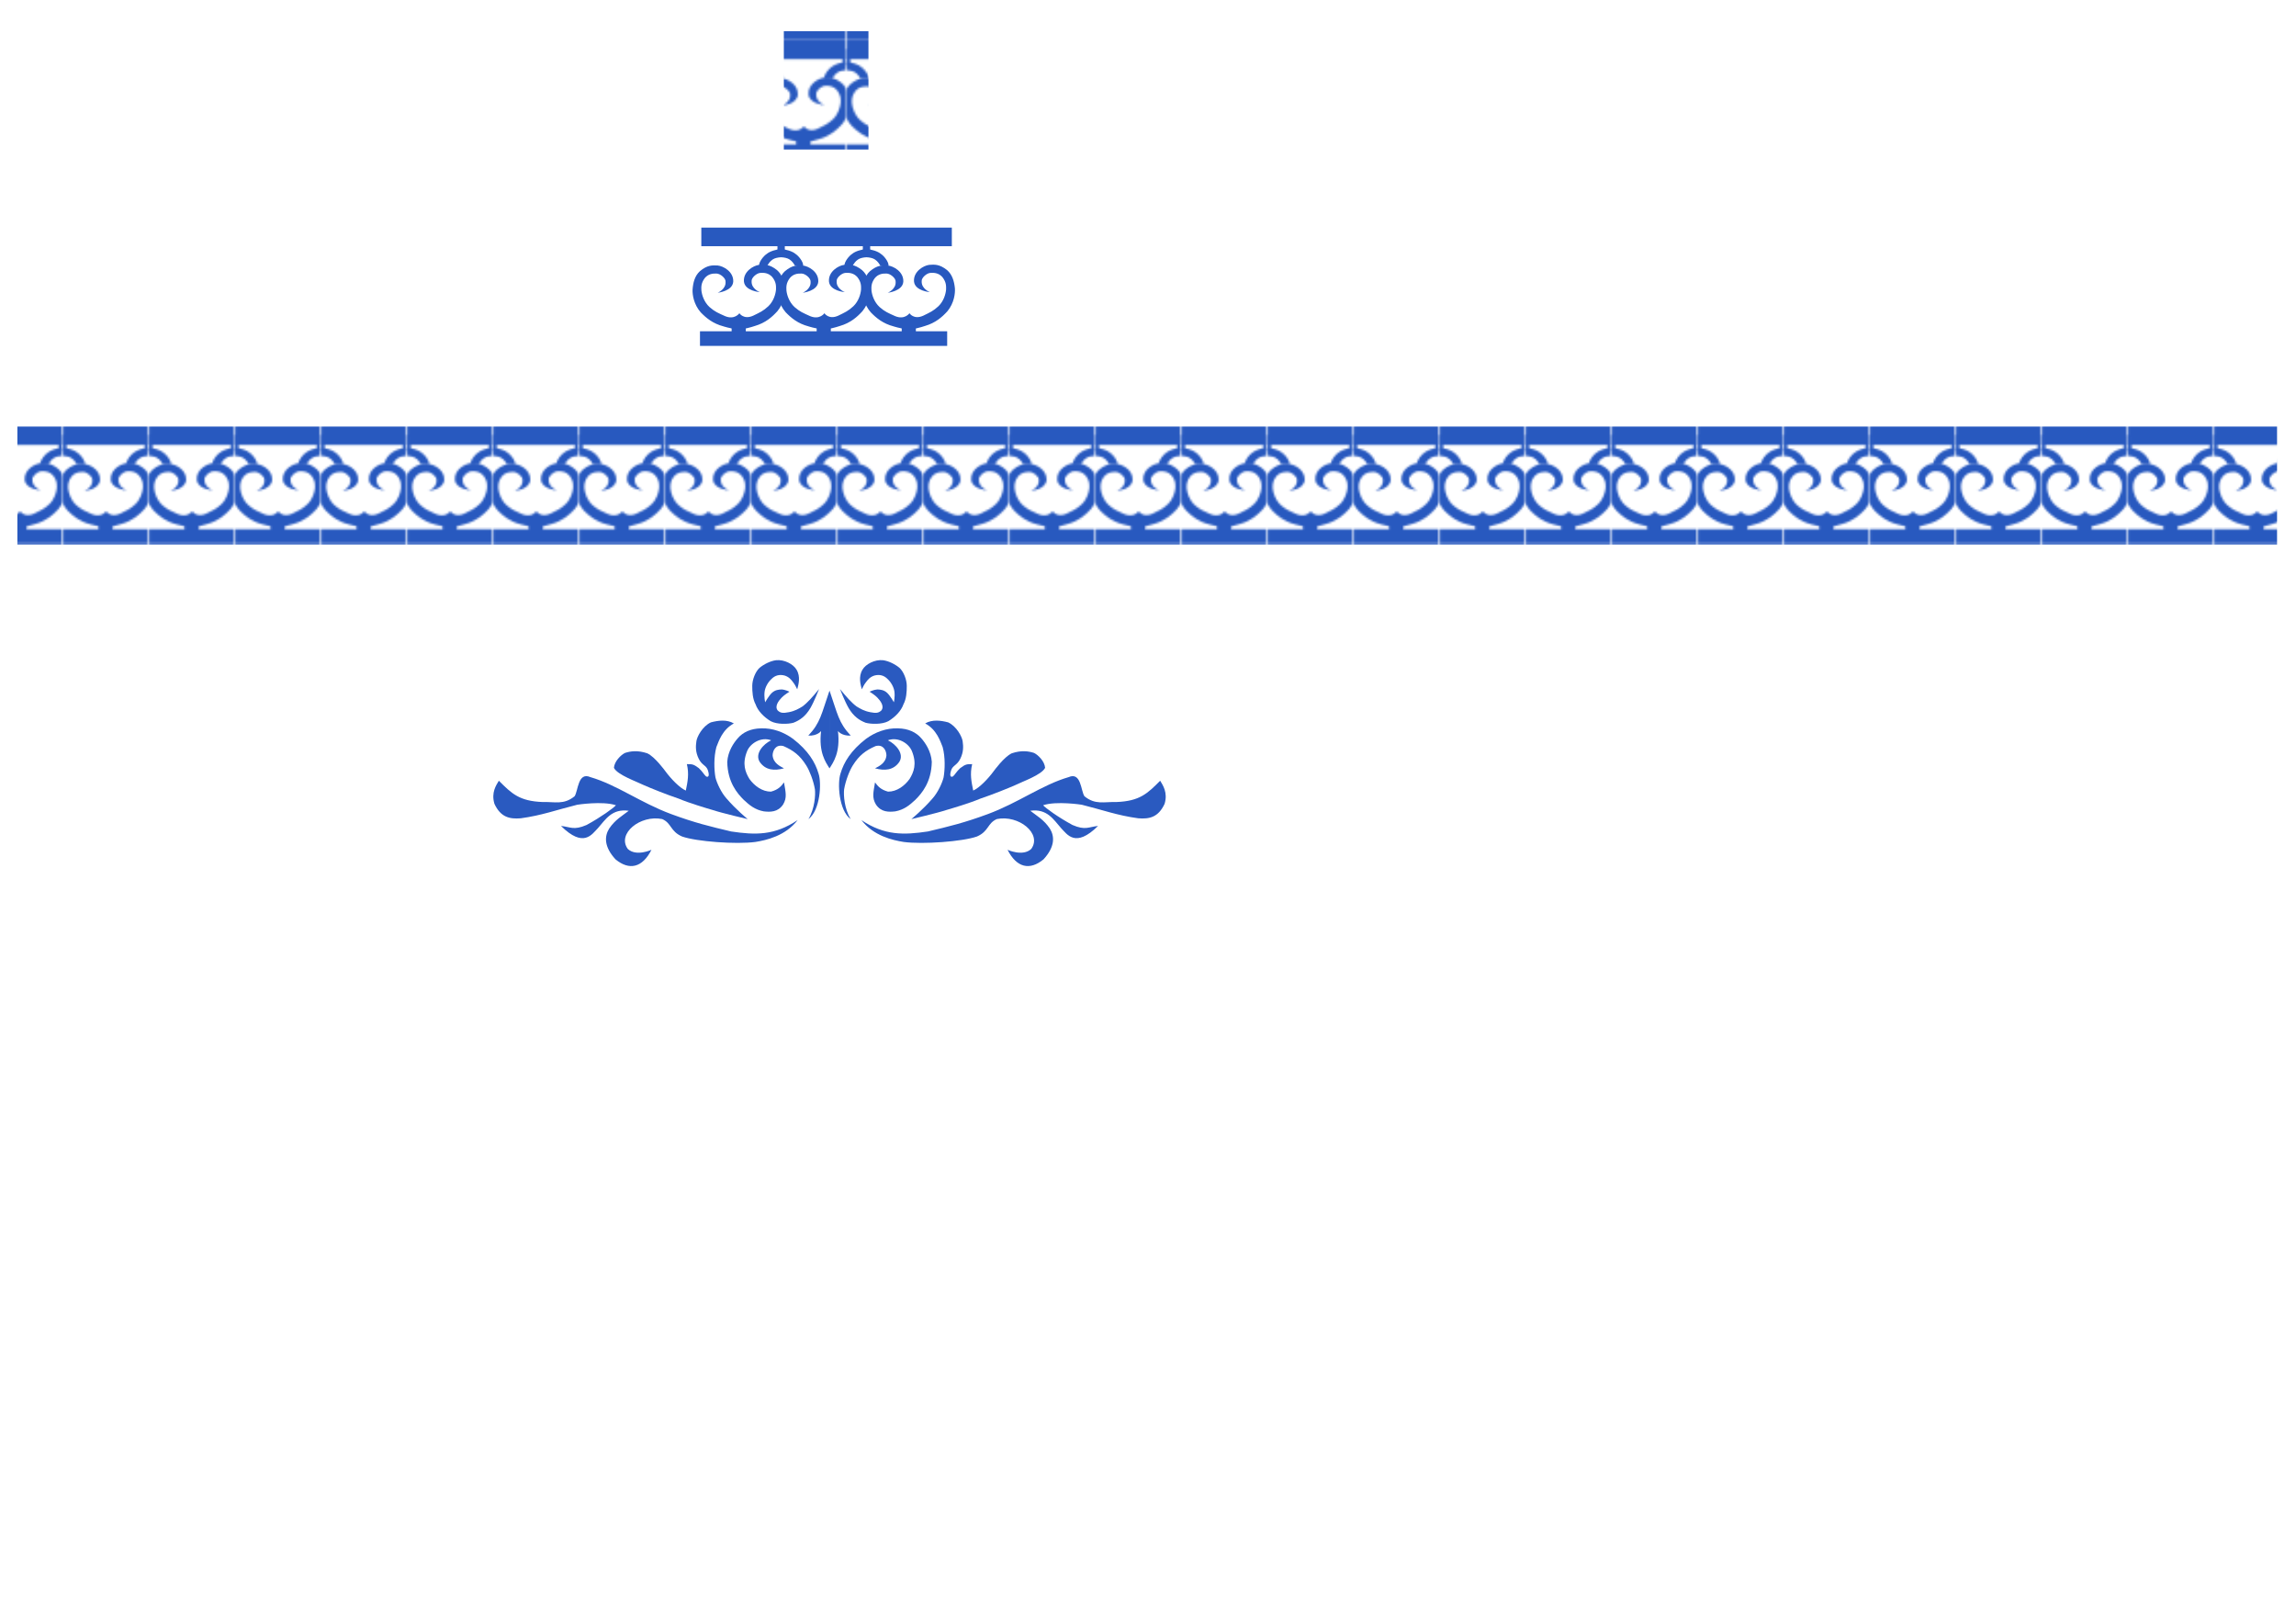 <?xml version="1.0" encoding="UTF-8" standalone="no"?>
<!-- Created with Inkscape (http://www.inkscape.org/) -->

<svg
   width="297mm"
   height="210mm"
   viewBox="0 0 297 210"
   version="1.1"
   id="svg5"
   inkscape:version="1.1 (c68e22c387, 2021-05-23)"
   sodipodi:docname="jug.svg"
   xmlns:inkscape="http://www.inkscape.org/namespaces/inkscape"
   xmlns:sodipodi="http://sodipodi.sourceforge.net/DTD/sodipodi-0.dtd"
   xmlns:xlink="http://www.w3.org/1999/xlink"
   xmlns="http://www.w3.org/2000/svg"
   xmlns:svg="http://www.w3.org/2000/svg">
  <sodipodi:namedview
     id="namedview7"
     pagecolor="#ffffff"
     bordercolor="#666666"
     borderopacity="1.0"
     inkscape:pageshadow="2"
     inkscape:pageopacity="0.0"
     inkscape:pagecheckerboard="0"
     inkscape:document-units="mm"
     showgrid="false"
     inkscape:zoom="0.49965621"
     inkscape:cx="545.60991"
     inkscape:cy="746.54217"
     inkscape:window-width="1920"
     inkscape:window-height="1058"
     inkscape:window-x="-8"
     inkscape:window-y="-8"
     inkscape:window-maximized="1"
     inkscape:current-layer="layer1" />
  <defs
     id="defs2">
    <inkscape:path-effect
       effect="mirror_symmetry"
       start_point="56.297,130.107"
       end_point="56.297,156.747"
       center_point="56.297,143.427"
       id="path-effect106537"
       is_visible="true"
       lpeversion="1.1"
       mode="free"
       discard_orig_path="false"
       fuse_paths="false"
       oposite_fuse="false"
       split_items="false"
       split_open="false" />
    <pattern
       inkscape:collect="always"
       xlink:href="#pattern22323"
       id="pattern23045"
       patternTransform="matrix(0.265,0,0,0.265,98.437,66.71)" />
    <pattern
       inkscape:collect="always"
       xlink:href="#pattern22323"
       id="pattern22647"
       patternTransform="matrix(0.265,0,0,0.262,152.868,55.151)" />
    <inkscape:path-effect
       effect="mirror_symmetry"
       start_point="98.856,50.735"
       end_point="98.856,52.908"
       center_point="98.856,51.821"
       id="path-effect18068"
       is_visible="true"
       lpeversion="1.1"
       mode="free"
       discard_orig_path="false"
       fuse_paths="false"
       oposite_fuse="false"
       split_items="false"
       split_open="false" />
    <inkscape:path-effect
       effect="mirror_symmetry"
       start_point="104.32,52.915"
       end_point="104.449,61.263"
       center_point="104.385,57.089"
       id="path-effect10462"
       is_visible="true"
       lpeversion="1.1"
       mode="free"
       discard_orig_path="false"
       fuse_paths="false"
       oposite_fuse="false"
       split_items="false"
       split_open="false" />
    <clipPath
       clipPathUnits="userSpaceOnUse"
       id="clipPath21245">
      <rect
         style="fill:#2f6ff2;fill-opacity:0.687;stroke:none;stroke-width:0.189;stroke-linecap:round;stroke-linejoin:round;stroke-miterlimit:4;stroke-dasharray:none;paint-order:markers fill stroke"
         id="rect21247"
         width="10.945"
         height="16.806"
         x="98.916"
         y="47.285" />
    </clipPath>
    <pattern
       patternUnits="userSpaceOnUse"
       width="41.368"
       height="57.826"
       patternTransform="translate(372.047,252.132)"
       id="pattern22323">
      <g
         id="g18741"
         transform="matrix(3.78,0,0,3.78,-373.855,-181.274)"
         clip-path="url(#clipPath21245)">
        <path
           style="fill:#2859bf;fill-opacity:1;stroke:none;stroke-width:0.265;stroke-linecap:round;stroke-linejoin:miter;stroke-miterlimit:4;stroke-dasharray:none;stroke-opacity:1"
           d="m 102.433,60.746 c -1.418,-0.365 -2.291,-1.113 -2.978,-1.822 -0.903,-1.031 -1.077,-2.269 -1.056,-2.914 0.064,-0.945 0.291,-1.795 0.935,-2.397 0.973,-0.828 1.624,-0.776 2.29,-0.754 0.752,0.064 2.101,0.809 2.037,2.099 -0.086,1.225 -2.012,1.431 -2.012,1.431 0,0 1.096,-0.451 1.018,-1.431 0.043,-0.451 -0.697,-1.052 -1.169,-1.052 -0.494,-0.021 -1.069,0.047 -1.52,0.585 -0.494,0.666 -0.456,1.167 -0.434,1.618 0.064,0.58 0.347,1.491 1.056,2.136 0.688,0.602 1.103,0.759 2.006,1.167 1.246,0.516 1.85,-0.376 1.85,-0.376 0,0 0.551,0.874 1.78,0.32 0.889,-0.436 1.3,-0.606 1.969,-1.228 0.689,-0.666 0.943,-1.585 0.989,-2.167 0.008,-0.452 0.031,-0.953 -0.484,-1.604 -0.468,-0.523 -1.044,-0.574 -1.537,-0.537 -0.473,0.015 -1.193,0.638 -1.136,1.088 -0.048,0.981 1.062,1.399 1.062,1.399 0,0 -1.931,-0.146 -2.055,-1.368 -0.104,-1.287 1.221,-2.073 1.971,-2.161 0.665,-0.042 1.314,-0.114 2.312,0.683 0.663,0.581 0.915,1.424 1.009,2.367 0.041,0.644 -0.095,1.886 -0.965,2.945 -0.665,0.73 -1.514,1.504 -2.921,1.913 -0.553,0.189 -1.446,0.417 -2.001,0.45 -0.557,-0.022 -1.456,-0.216 -2.014,-0.388 z"
           id="path18717"
           sodipodi:nodetypes="ccccccccccccccccccccccccccccc" />
        <path
           style="fill:#2859bf;fill-opacity:1;stroke:none;stroke-width:0.265;stroke-linecap:round;stroke-linejoin:miter;stroke-miterlimit:4;stroke-dasharray:none;stroke-opacity:1"
           d="m 113.433,60.746 c -1.418,-0.365 -2.291,-1.113 -2.978,-1.822 -0.903,-1.031 -1.077,-2.269 -1.056,-2.914 0.065,-0.945 0.291,-1.795 0.935,-2.397 0.973,-0.828 1.624,-0.776 2.29,-0.754 0.752,0.064 2.101,0.809 2.037,2.099 -0.086,1.225 -2.012,1.431 -2.012,1.431 0,0 1.096,-0.451 1.018,-1.431 0.043,-0.451 -0.697,-1.052 -1.169,-1.052 -0.494,-0.021 -1.069,0.047 -1.52,0.585 -0.494,0.666 -0.456,1.167 -0.434,1.618 0.065,0.58 0.347,1.491 1.056,2.136 0.688,0.602 1.103,0.759 2.006,1.167 1.246,0.516 1.85,-0.376 1.85,-0.376 0,0 0.551,0.874 1.78,0.32 0.889,-0.436 1.3,-0.606 1.969,-1.228 0.689,-0.666 0.943,-1.585 0.989,-2.167 0.008,-0.452 0.031,-0.953 -0.484,-1.604 -0.468,-0.523 -1.044,-0.574 -1.537,-0.537 -0.473,0.015 -1.193,0.638 -1.136,1.088 -0.048,0.981 1.062,1.399 1.062,1.399 0,0 -1.931,-0.146 -2.055,-1.368 -0.104,-1.287 1.221,-2.073 1.971,-2.161 0.665,-0.042 1.314,-0.114 2.312,0.683 0.663,0.581 0.915,1.424 1.009,2.367 0.041,0.644 -0.095,1.886 -0.965,2.945 -0.665,0.73 -1.514,1.504 -2.921,1.913 -0.553,0.189 -1.446,0.417 -2.001,0.45 -0.557,-0.022 -1.456,-0.216 -2.014,-0.388 z"
           id="path18719"
           sodipodi:nodetypes="ccccccccccccccccccccccccccccc" />
        <path
           style="fill:#2859bf;fill-opacity:1;stroke:none;stroke-width:0.265;stroke-linecap:round;stroke-linejoin:miter;stroke-miterlimit:4;stroke-dasharray:none;stroke-opacity:1"
           d="m 91.433,60.746 c -1.418,-0.365 -2.291,-1.113 -2.978,-1.822 -0.903,-1.031 -1.077,-2.269 -1.056,-2.914 0.065,-0.945 0.291,-1.795 0.935,-2.397 0.973,-0.828 1.624,-0.776 2.29,-0.754 0.752,0.064 2.101,0.809 2.037,2.099 -0.086,1.225 -2.012,1.431 -2.012,1.431 0,0 1.096,-0.451 1.018,-1.431 0.043,-0.451 -0.697,-1.052 -1.169,-1.052 -0.494,-0.021 -1.069,0.047 -1.52,0.585 -0.494,0.666 -0.456,1.167 -0.434,1.618 0.065,0.58 0.347,1.491 1.056,2.136 0.688,0.602 1.103,0.759 2.006,1.167 1.246,0.516 1.85,-0.376 1.85,-0.376 0,0 0.551,0.874 1.78,0.32 0.889,-0.436 1.3,-0.606 1.969,-1.228 0.689,-0.666 0.943,-1.585 0.989,-2.167 0.008,-0.452 0.031,-0.953 -0.484,-1.604 -0.468,-0.523 -1.044,-0.574 -1.537,-0.537 -0.473,0.015 -1.193,0.638 -1.136,1.088 -0.048,0.981 1.062,1.399 1.062,1.399 0,0 -1.931,-0.146 -2.055,-1.368 -0.104,-1.287 1.221,-2.073 1.971,-2.161 0.665,-0.042 1.314,-0.114 2.312,0.683 0.663,0.581 0.915,1.424 1.009,2.367 0.041,0.644 -0.095,1.886 -0.965,2.945 -0.665,0.73 -1.514,1.504 -2.921,1.913 -0.553,0.189 -1.446,0.417 -2.001,0.45 -0.557,-0.022 -1.456,-0.216 -2.014,-0.388 z"
           id="path18721"
           sodipodi:nodetypes="ccccccccccccccccccccccccccccc" />
        <rect
           style="fill:#2859bf;fill-opacity:1;stroke:none;stroke-width:0.265;stroke-linecap:round;stroke-linejoin:round;stroke-miterlimit:4;stroke-dasharray:none;paint-order:markers fill stroke"
           id="rect18723"
           width="31.975"
           height="1.891"
           x="88.36"
           y="61.371" />
        <rect
           style="fill:#2859bf;fill-opacity:1;stroke:none;stroke-width:0.265;stroke-linecap:round;stroke-linejoin:round;stroke-miterlimit:4;stroke-dasharray:none;paint-order:markers fill stroke"
           id="rect18725"
           width="32.405"
           height="2.407"
           x="88.532"
           y="47.962" />
        <rect
           style="fill:#2859bf;fill-opacity:1;stroke:none;stroke-width:0.23;stroke-linecap:round;stroke-linejoin:round;stroke-miterlimit:4;stroke-dasharray:none;paint-order:markers fill stroke"
           id="rect18727"
           width="1.829"
           height="2.172"
           x="103.455"
           y="60.618" />
        <rect
           style="fill:#2859bf;fill-opacity:1;stroke:none;stroke-width:0.23;stroke-linecap:round;stroke-linejoin:round;stroke-miterlimit:4;stroke-dasharray:none;paint-order:markers fill stroke"
           id="rect18729"
           width="1.829"
           height="2.172"
           x="114.455"
           y="60.618" />
        <rect
           style="fill:#2859bf;fill-opacity:1;stroke:none;stroke-width:0.23;stroke-linecap:round;stroke-linejoin:round;stroke-miterlimit:4;stroke-dasharray:none;paint-order:markers fill stroke"
           id="rect18731"
           width="1.829"
           height="2.172"
           x="92.455"
           y="60.618" />
        <path
           style="fill:#2859bf;fill-opacity:1;stroke:none;stroke-width:0.265px;stroke-linecap:butt;stroke-linejoin:miter;stroke-opacity:1"
           d="m 97.762,52.087 c -0.365,0.243 -0.517,0.517 -0.699,0.805 l -1.064,0.015 c -0.03,-0.532 0.626,-1.31 0.988,-1.535 0.39,-0.346 1.287,-0.615 1.869,-0.631 0.582,0.016 1.478,0.284 1.869,0.631 0.362,0.225 1.018,1.003 0.988,1.535 l -1.064,-0.015 c -0.182,-0.289 -0.334,-0.562 -0.699,-0.805 -0.258,-0.182 -0.699,-0.274 -1.094,-0.289 -0.395,0.015 -0.836,0.106 -1.094,0.289 z"
           id="path18733"
           sodipodi:nodetypes="ccccccccccc" />
        <path
           style="fill:#2859bf;fill-opacity:1;stroke:none;stroke-width:0.265px;stroke-linecap:butt;stroke-linejoin:miter;stroke-opacity:1"
           d="m 108.806,52.087 c -0.365,0.243 -0.517,0.517 -0.699,0.805 l -1.064,0.015 c -0.03,-0.532 0.626,-1.31 0.988,-1.535 0.39,-0.346 1.287,-0.615 1.869,-0.631 0.582,0.016 1.478,0.284 1.869,0.631 0.362,0.225 1.018,1.003 0.988,1.535 l -1.064,-0.015 c -0.182,-0.289 -0.334,-0.562 -0.699,-0.805 -0.258,-0.182 -0.699,-0.274 -1.094,-0.289 -0.395,0.015 -0.836,0.106 -1.094,0.289 z"
           id="path18735"
           sodipodi:nodetypes="ccccccccccc" />
        <rect
           style="fill:#2859bf;fill-opacity:1;stroke:none;stroke-width:0.165;stroke-linecap:round;stroke-linejoin:round;stroke-miterlimit:4;stroke-dasharray:none;paint-order:markers fill stroke"
           id="rect18737"
           width="0.948"
           height="2.172"
           x="98.382"
           y="49.071" />
        <rect
           style="fill:#2859bf;fill-opacity:1;stroke:none;stroke-width:0.165;stroke-linecap:round;stroke-linejoin:round;stroke-miterlimit:4;stroke-dasharray:none;paint-order:markers fill stroke"
           id="rect18739"
           width="0.948"
           height="2.172"
           x="109.426"
           y="49.071" />
      </g>
    </pattern>
  </defs>
  <g
     inkscape:label="Layer 1"
     inkscape:groupmode="layer"
     id="layer1">
    <g
       id="g18529"
       transform="translate(2.187,-18.526)">
      <path
         style="fill:#2859bf;fill-opacity:1;stroke:none;stroke-width:0.265;stroke-linecap:round;stroke-linejoin:miter;stroke-miterlimit:4;stroke-dasharray:none;stroke-opacity:1"
         d="m 102.433,60.746 c -1.418,-0.365 -2.291,-1.113 -2.978,-1.822 -0.903,-1.031 -1.077,-2.269 -1.056,-2.914 0.064,-0.945 0.291,-1.795 0.935,-2.397 0.973,-0.828 1.624,-0.776 2.29,-0.754 0.752,0.064 2.101,0.809 2.037,2.099 -0.086,1.225 -2.012,1.431 -2.012,1.431 0,0 1.096,-0.451 1.018,-1.431 0.043,-0.451 -0.697,-1.052 -1.169,-1.052 -0.494,-0.021 -1.069,0.047 -1.52,0.585 -0.494,0.666 -0.456,1.167 -0.434,1.618 0.064,0.58 0.347,1.491 1.056,2.136 0.688,0.602 1.103,0.759 2.006,1.167 1.246,0.516 1.85,-0.376 1.85,-0.376 0,0 0.551,0.874 1.78,0.32 0.889,-0.436 1.3,-0.606 1.969,-1.228 0.689,-0.666 0.943,-1.585 0.989,-2.167 0.008,-0.452 0.031,-0.953 -0.484,-1.604 -0.468,-0.523 -1.044,-0.574 -1.537,-0.537 -0.473,0.015 -1.193,0.638 -1.136,1.088 -0.048,0.981 1.062,1.399 1.062,1.399 0,0 -1.931,-0.146 -2.055,-1.368 -0.104,-1.287 1.221,-2.073 1.971,-2.161 0.665,-0.042 1.314,-0.114 2.312,0.683 0.663,0.581 0.915,1.424 1.009,2.367 0.041,0.644 -0.095,1.886 -0.965,2.945 -0.665,0.73 -1.514,1.504 -2.921,1.913 -0.553,0.189 -1.446,0.417 -2.001,0.45 -0.557,-0.022 -1.456,-0.216 -2.014,-0.388 z"
         id="path869"
         sodipodi:nodetypes="ccccccccccccccccccccccccccccc" />
      <path
         style="fill:#2859bf;fill-opacity:1;stroke:none;stroke-width:0.265;stroke-linecap:round;stroke-linejoin:miter;stroke-miterlimit:4;stroke-dasharray:none;stroke-opacity:1"
         d="m 113.433,60.746 c -1.418,-0.365 -2.291,-1.113 -2.978,-1.822 -0.903,-1.031 -1.077,-2.269 -1.056,-2.914 0.065,-0.945 0.291,-1.795 0.935,-2.397 0.973,-0.828 1.624,-0.776 2.29,-0.754 0.752,0.064 2.101,0.809 2.037,2.099 -0.086,1.225 -2.012,1.431 -2.012,1.431 0,0 1.096,-0.451 1.018,-1.431 0.043,-0.451 -0.697,-1.052 -1.169,-1.052 -0.494,-0.021 -1.069,0.047 -1.52,0.585 -0.494,0.666 -0.456,1.167 -0.434,1.618 0.065,0.58 0.347,1.491 1.056,2.136 0.688,0.602 1.103,0.759 2.006,1.167 1.246,0.516 1.85,-0.376 1.85,-0.376 0,0 0.551,0.874 1.78,0.32 0.889,-0.436 1.3,-0.606 1.969,-1.228 0.689,-0.666 0.943,-1.585 0.989,-2.167 0.008,-0.452 0.031,-0.953 -0.484,-1.604 -0.468,-0.523 -1.044,-0.574 -1.537,-0.537 -0.473,0.015 -1.193,0.638 -1.136,1.088 -0.048,0.981 1.062,1.399 1.062,1.399 0,0 -1.931,-0.146 -2.055,-1.368 -0.104,-1.287 1.221,-2.073 1.971,-2.161 0.665,-0.042 1.314,-0.114 2.312,0.683 0.663,0.581 0.915,1.424 1.009,2.367 0.041,0.644 -0.095,1.886 -0.965,2.945 -0.665,0.73 -1.514,1.504 -2.921,1.913 -0.553,0.189 -1.446,0.417 -2.001,0.45 -0.557,-0.022 -1.456,-0.216 -2.014,-0.388 z"
         id="path12014"
         sodipodi:nodetypes="ccccccccccccccccccccccccccccc" />
      <path
         style="fill:#2859bf;fill-opacity:1;stroke:none;stroke-width:0.265;stroke-linecap:round;stroke-linejoin:miter;stroke-miterlimit:4;stroke-dasharray:none;stroke-opacity:1"
         d="m 91.433,60.746 c -1.418,-0.365 -2.291,-1.113 -2.978,-1.822 -0.903,-1.031 -1.077,-2.269 -1.056,-2.914 0.065,-0.945 0.291,-1.795 0.935,-2.397 0.973,-0.828 1.624,-0.776 2.29,-0.754 0.752,0.064 2.101,0.809 2.037,2.099 -0.086,1.225 -2.012,1.431 -2.012,1.431 0,0 1.096,-0.451 1.018,-1.431 0.043,-0.451 -0.697,-1.052 -1.169,-1.052 -0.494,-0.021 -1.069,0.047 -1.52,0.585 -0.494,0.666 -0.456,1.167 -0.434,1.618 0.065,0.58 0.347,1.491 1.056,2.136 0.688,0.602 1.103,0.759 2.006,1.167 1.246,0.516 1.85,-0.376 1.85,-0.376 0,0 0.551,0.874 1.78,0.32 0.889,-0.436 1.3,-0.606 1.969,-1.228 0.689,-0.666 0.943,-1.585 0.989,-2.167 0.008,-0.452 0.031,-0.953 -0.484,-1.604 -0.468,-0.523 -1.044,-0.574 -1.537,-0.537 -0.473,0.015 -1.193,0.638 -1.136,1.088 -0.048,0.981 1.062,1.399 1.062,1.399 0,0 -1.931,-0.146 -2.055,-1.368 -0.104,-1.287 1.221,-2.073 1.971,-2.161 0.665,-0.042 1.314,-0.114 2.312,0.683 0.663,0.581 0.915,1.424 1.009,2.367 0.041,0.644 -0.095,1.886 -0.965,2.945 -0.665,0.73 -1.514,1.504 -2.921,1.913 -0.553,0.189 -1.446,0.417 -2.001,0.45 -0.557,-0.022 -1.456,-0.216 -2.014,-0.388 z"
         id="path12016"
         sodipodi:nodetypes="ccccccccccccccccccccccccccccc" />
      <rect
         style="fill:#2859bf;fill-opacity:1;stroke:none;stroke-width:0.265;stroke-linecap:round;stroke-linejoin:round;stroke-miterlimit:4;stroke-dasharray:none;paint-order:markers fill stroke"
         id="rect12049"
         width="31.975"
         height="1.891"
         x="88.36"
         y="61.371" />
      <rect
         style="fill:#2859bf;fill-opacity:1;stroke:none;stroke-width:0.265;stroke-linecap:round;stroke-linejoin:round;stroke-miterlimit:4;stroke-dasharray:none;paint-order:markers fill stroke"
         id="rect12051"
         width="32.405"
         height="2.407"
         x="88.532"
         y="47.962" />
      <rect
         style="fill:#2859bf;fill-opacity:1;stroke:none;stroke-width:0.23;stroke-linecap:round;stroke-linejoin:round;stroke-miterlimit:4;stroke-dasharray:none;paint-order:markers fill stroke"
         id="rect12053"
         width="1.829"
         height="2.172"
         x="103.455"
         y="60.618" />
      <rect
         style="fill:#2859bf;fill-opacity:1;stroke:none;stroke-width:0.23;stroke-linecap:round;stroke-linejoin:round;stroke-miterlimit:4;stroke-dasharray:none;paint-order:markers fill stroke"
         id="rect12135"
         width="1.829"
         height="2.172"
         x="114.455"
         y="60.618" />
      <rect
         style="fill:#2859bf;fill-opacity:1;stroke:none;stroke-width:0.23;stroke-linecap:round;stroke-linejoin:round;stroke-miterlimit:4;stroke-dasharray:none;paint-order:markers fill stroke"
         id="rect12137"
         width="1.829"
         height="2.172"
         x="92.455"
         y="60.618" />
      <path
         style="fill:#2859bf;fill-opacity:1;stroke:none;stroke-width:0.265px;stroke-linecap:butt;stroke-linejoin:miter;stroke-opacity:1"
         d="m 97.762,52.087 c -0.365,0.243 -0.517,0.517 -0.699,0.805 l -1.064,0.015 c -0.03,-0.532 0.626,-1.31 0.988,-1.535 0.39,-0.346 1.287,-0.615 1.869,-0.631 0.582,0.016 1.478,0.284 1.869,0.631 0.362,0.225 1.018,1.003 0.988,1.535 l -1.064,-0.015 c -0.182,-0.289 -0.334,-0.562 -0.699,-0.805 -0.258,-0.182 -0.699,-0.274 -1.094,-0.289 -0.395,0.015 -0.836,0.106 -1.094,0.289 z"
         id="path12186"
         sodipodi:nodetypes="ccccccccccc" />
      <path
         style="fill:#2859bf;fill-opacity:1;stroke:none;stroke-width:0.265px;stroke-linecap:butt;stroke-linejoin:miter;stroke-opacity:1"
         d="m 108.806,52.087 c -0.365,0.243 -0.517,0.517 -0.699,0.805 l -1.064,0.015 c -0.03,-0.532 0.626,-1.31 0.988,-1.535 0.39,-0.346 1.287,-0.615 1.869,-0.631 0.582,0.016 1.478,0.284 1.869,0.631 0.362,0.225 1.018,1.003 0.988,1.535 l -1.064,-0.015 c -0.182,-0.289 -0.334,-0.562 -0.699,-0.805 -0.258,-0.182 -0.699,-0.274 -1.094,-0.289 -0.395,0.015 -0.836,0.106 -1.094,0.289 z"
         id="path18492"
         sodipodi:nodetypes="ccccccccccc" />
      <rect
         style="fill:#2859bf;fill-opacity:1;stroke:none;stroke-width:0.165;stroke-linecap:round;stroke-linejoin:round;stroke-miterlimit:4;stroke-dasharray:none;paint-order:markers fill stroke"
         id="rect18494"
         width="0.948"
         height="2.172"
         x="98.382"
         y="49.071" />
      <rect
         style="fill:#2859bf;fill-opacity:1;stroke:none;stroke-width:0.165;stroke-linecap:round;stroke-linejoin:round;stroke-miterlimit:4;stroke-dasharray:none;paint-order:markers fill stroke"
         id="rect18496"
         width="0.948"
         height="2.172"
         x="109.426"
         y="49.071" />
    </g>
    <rect
       style="fill:url(#pattern23045);stroke:none;stroke-width:0.265"
       width="10.945"
       height="15.3"
       x="101.393"
       y="4.035"
       id="rect22338" />
    <rect
       style="fill:url(#pattern22647);fill-opacity:1;stroke:none;stroke-width:0.728;stroke-linecap:round;stroke-linejoin:round;stroke-miterlimit:4;stroke-dasharray:none;paint-order:markers fill stroke"
       id="rect22362"
       width="292.299"
       height="15.255"
       x="2.25"
       y="55.165" />
    <g
       id="g106535"
       inkscape:path-effect="#path-effect106537"
       transform="translate(51.006,-45.88)">
      <path
         style="fill:#2a5ac0;fill-opacity:1;stroke:none;stroke-width:0.265px;stroke-linecap:butt;stroke-linejoin:miter;stroke-opacity:1"
         d="m 68.669,139.445 c 1.494,0.798 1.955,2.301 2.262,3.054 0.357,1.334 0.294,2.926 0.123,3.918 -0.171,0.718 -0.752,1.983 -1.436,2.735 -1.231,1.436 -2.735,2.667 -2.735,2.667 0,0 3.351,-0.786 4.479,-1.163 0.821,-0.239 3.077,-0.905 4.445,-1.486 1.539,-0.513 3.658,-1.368 4.488,-1.736 0.957,-0.479 3.442,-1.331 3.89,-2.249 -0.066,-0.847 -0.893,-1.658 -1.424,-1.923 -0.731,-0.241 -1.653,-0.368 -2.884,0.043 -0.992,0.445 -2.325,2.291 -2.325,2.291 -0.752,1.026 -1.881,2.188 -2.667,2.53 -0.239,-1.163 -0.439,-2.132 -0.137,-3.419 -0.688,0.008 -0.83,-0.016 -1.539,0.513 -0.513,0.479 -0.657,0.818 -0.923,1.06 -0.218,0.145 -0.555,0.098 -0.241,-0.821 0.218,-0.604 0.752,-0.601 1.164,-1.436 0.439,-0.878 0.404,-1.617 0.308,-2.274 -0.074,-0.572 -0.768,-1.928 -1.871,-2.443 -0.953,-0.255 -2.08,-0.396 -2.977,0.139 z m -24.745,0 c -1.494,0.798 -1.955,2.301 -2.262,3.054 -0.357,1.334 -0.294,2.926 -0.123,3.918 0.171,0.718 0.752,1.983 1.436,2.735 1.231,1.436 2.735,2.667 2.735,2.667 0,0 -3.351,-0.786 -4.479,-1.163 -0.821,-0.239 -3.077,-0.905 -4.445,-1.486 -1.539,-0.513 -3.658,-1.368 -4.488,-1.736 -0.957,-0.479 -3.442,-1.331 -3.89,-2.249 0.066,-0.847 0.893,-1.658 1.424,-1.923 0.731,-0.241 1.653,-0.368 2.884,0.043 0.992,0.445 2.325,2.291 2.325,2.291 0.752,1.026 1.881,2.188 2.667,2.53 0.239,-1.163 0.439,-2.132 0.137,-3.419 0.688,0.008 0.83,-0.016 1.539,0.513 0.513,0.479 0.657,0.818 0.923,1.06 0.218,0.145 0.555,0.098 0.241,-0.821 -0.218,-0.604 -0.752,-0.601 -1.164,-1.436 -0.439,-0.878 -0.404,-1.617 -0.308,-2.274 0.074,-0.572 0.768,-1.928 1.871,-2.443 0.953,-0.255 2.08,-0.396 2.977,0.139 z"
         id="path23259"
         sodipodi:nodetypes="cccccccccccccccccccccc"
         inkscape:original-d="m 68.668854,139.44527 c 1.494204,0.79769 1.954541,2.30133 2.262283,3.05358 0.357311,1.33351 0.293936,2.92613 0.12297,3.91774 -0.170968,0.71806 -0.75226,1.98322 -1.43613,2.73548 -1.230966,1.43612 -2.735479,2.66709 -2.735479,2.66709 0,0 3.350964,-0.78645 4.479349,-1.16258 0.820645,-0.23936 3.077414,-0.90491 4.445155,-1.48621 1.538707,-0.51289 3.658351,-1.3682 4.487645,-1.73557 0.957418,-0.47871 3.441812,-1.33111 3.889765,-2.24918 -0.06596,-0.84726 -0.89318,-1.65788 -1.424394,-1.92313 -0.730509,-0.24107 -1.653023,-0.36783 -2.883989,0.0425 -0.991612,0.44452 -2.325158,2.29096 -2.325158,2.29096 -0.752257,1.02581 -1.880642,2.18838 -2.667093,2.53032 -0.239355,-1.16258 -0.438648,-2.13173 -0.136773,-3.41935 -0.688057,0.008 -0.829949,-0.0156 -1.538708,0.51291 -0.512902,0.47871 -0.657261,0.81822 -0.923224,1.06 -0.217606,0.14507 -0.555395,0.0981 -0.241075,-0.82065 0.217606,-0.60446 0.752256,-0.60132 1.164296,-1.43613 0.438649,-0.87826 0.404456,-1.61713 0.307742,-2.27387 -0.07425,-0.57248 -0.767634,-1.92778 -1.870626,-2.44312 -0.9532,-0.25532 -2.079803,-0.39569 -2.976554,0.13925 z" />
      <path
         style="fill:#2a5ac0;fill-opacity:1;stroke:none;stroke-width:0.265px;stroke-linecap:butt;stroke-linejoin:miter;stroke-opacity:1"
         d="m 57.65,134.996 c 0,0 0.633,1.624 1.111,2.445 0.633,1.077 1.368,1.59 2.205,1.915 0.684,0.188 2.12,0.239 2.941,-0.205 0.906,-0.547 1.658,-1.334 1.949,-2.171 0.39,-0.727 0.436,-1.627 0.434,-2.4 -0.001,-0.801 -0.405,-1.822 -0.932,-2.316 -0.558,-0.468 -1.402,-0.898 -2.135,-0.994 -1.061,-0.12 -2.257,0.504 -2.667,1.231 -0.547,0.906 -0.239,1.932 -0.085,2.53 0.171,-0.325 0.275,-0.579 0.53,-0.906 0.264,-0.359 0.542,-0.691 1.094,-0.872 0.658,-0.176 1.249,-0.045 1.744,0.479 0.422,0.388 0.786,1.043 0.855,1.607 0.085,0.667 -0.068,1.368 -0.068,1.368 0,0 -0.484,-0.851 -0.872,-1.214 -0.427,-0.393 -0.875,-0.426 -1.265,-0.445 -0.477,0.029 -1.009,0.291 -1.009,0.291 0,0 0.736,0.458 1.009,0.769 0.376,0.393 0.941,1.101 0.513,1.658 -0.34,0.306 -0.616,0.392 -1.453,0.222 -0.786,-0.154 -1.265,-0.445 -1.744,-0.735 -0.624,-0.452 -1.351,-1.265 -2.154,-2.257 0.65,1.675 4e-6,0 4e-6,0 z m -2.707,0 c 0,0 -0.633,1.624 -1.111,2.445 -0.633,1.077 -1.368,1.59 -2.205,1.915 -0.684,0.188 -2.12,0.239 -2.941,-0.205 -0.906,-0.547 -1.658,-1.334 -1.949,-2.171 -0.39,-0.727 -0.436,-1.627 -0.434,-2.4 0.001,-0.801 0.405,-1.822 0.932,-2.316 0.558,-0.468 1.402,-0.898 2.135,-0.994 1.061,-0.12 2.257,0.504 2.667,1.231 0.547,0.906 0.239,1.932 0.085,2.53 -0.171,-0.325 -0.275,-0.579 -0.53,-0.906 -0.264,-0.359 -0.542,-0.691 -1.094,-0.872 -0.658,-0.176 -1.249,-0.045 -1.744,0.479 -0.422,0.388 -0.786,1.043 -0.855,1.607 -0.085,0.667 0.068,1.368 0.068,1.368 0,0 0.484,-0.851 0.872,-1.214 0.427,-0.393 0.875,-0.426 1.265,-0.445 0.477,0.029 1.009,0.291 1.009,0.291 0,0 -0.736,0.458 -1.009,0.769 -0.376,0.393 -0.941,1.101 -0.513,1.658 0.34,0.306 0.616,0.392 1.453,0.222 0.786,-0.154 1.265,-0.445 1.744,-0.735 0.624,-0.452 1.351,-1.265 2.154,-2.257 -0.65,1.675 -4e-6,0 -4e-6,0 z"
         id="path35838"
         sodipodi:nodetypes="cccccsccccccccccccccccccc"
         inkscape:original-d="m 57.65025,134.99596 c 0,0 0.63258,1.62419 1.111289,2.44483 0.632579,1.0771 1.367739,1.59001 2.20548,1.91484 0.68387,0.18806 2.119998,0.23936 2.940642,-0.20516 0.906127,-0.5471 1.658385,-1.33355 1.94903,-2.17129 0.389777,-0.7272 0.435561,-1.62651 0.434308,-2.3998 -0.0013,-0.80126 -0.404943,-1.82207 -0.931913,-2.31603 -0.557813,-0.46799 -1.401727,-0.89818 -2.135296,-0.99448 -1.060532,-0.12045 -2.256681,0.50439 -2.667094,1.23096 -0.547095,0.90612 -0.239361,1.93194 -0.08549,2.53032 0.170967,-0.32484 0.274585,-0.57921 0.53,-0.90613 0.264392,-0.35885 0.541736,-0.69077 1.094193,-0.87193 0.65818,-0.17593 1.248505,-0.0455 1.743868,0.47871 0.421572,0.38826 0.78645,1.0429 0.854837,1.60709 0.08548,0.66677 -0.06839,1.36774 -0.06839,1.36774 0,0 -0.484279,-0.851 -0.871934,-1.21387 -0.427419,-0.39322 -0.875034,-0.42609 -1.265159,-0.44452 -0.477381,0.0292 -1.008711,0.29065 -1.008711,0.29065 0,0 0.736149,0.45791 1.008709,0.76936 0.376129,0.39323 0.940669,1.10096 0.512903,1.65839 -0.340324,0.30567 -0.616192,0.39233 -1.453225,0.22225 -0.786451,-0.15387 -1.26516,-0.44452 -1.743869,-0.73516 -0.623749,-0.45209 -1.350638,-1.26516 -2.154185,-2.25677 0.649677,1.67548 4e-6,0 4e-6,0 z" />
      <path
         style="fill:#2a5ac0;fill-opacity:1;stroke:none;stroke-width:0.265px;stroke-linecap:butt;stroke-linejoin:miter;stroke-opacity:1"
         d="m 62.184,147.075 c -0.21,1.263 -0.421,1.964 0.117,2.853 0.678,1.017 1.684,0.982 2.502,0.889 1.123,-0.211 1.824,-0.772 2.596,-1.497 0.832,-0.833 2.077,-2.261 2.128,-4.911 -0.094,-1.38 -0.842,-2.456 -1.356,-3.04 -0.678,-0.795 -1.707,-1.263 -2.993,-1.286 -1.543,-0.07 -3.017,0.514 -4.163,1.356 -1.95,1.505 -2.874,3.03 -3.297,4.49 -0.414,1.211 -0.231,4.744 1.31,5.893 -0.824,-1.378 -0.928,-3.115 -0.842,-3.859 0.187,-1.099 0.678,-2.385 1.123,-3.087 0.822,-1.314 1.667,-1.941 2.947,-2.502 1.01,-0.263 1.388,0.586 1.403,1.193 -0.078,1.03 -1.002,1.434 -1.473,1.684 1.232,0.332 2.37,0.269 3.134,-0.819 0.679,-1.073 -0.455,-2.317 -1.473,-2.806 1.282,-0.49 2.694,0.376 3.11,1.403 0.672,1.663 0.227,2.728 -0.304,3.601 -0.649,0.897 -1.654,1.642 -2.783,1.637 -0.999,-0.271 -1.352,-0.75 -1.684,-1.193 z m -11.774,0 c 0.21,1.263 0.421,1.964 -0.117,2.853 -0.678,1.017 -1.684,0.982 -2.502,0.889 -1.123,-0.211 -1.824,-0.772 -2.596,-1.497 -0.832,-0.833 -2.077,-2.261 -2.128,-4.911 0.094,-1.38 0.842,-2.456 1.356,-3.04 0.678,-0.795 1.707,-1.263 2.993,-1.286 1.543,-0.07 3.017,0.514 4.163,1.356 1.95,1.505 2.874,3.03 3.297,4.49 0.414,1.211 0.231,4.744 -1.31,5.893 0.824,-1.378 0.928,-3.115 0.842,-3.859 -0.187,-1.099 -0.678,-2.385 -1.123,-3.087 -0.822,-1.314 -1.667,-1.941 -2.947,-2.502 -1.01,-0.263 -1.388,0.586 -1.403,1.193 0.078,1.03 1.002,1.434 1.473,1.684 -1.232,0.332 -2.37,0.269 -3.134,-0.819 -0.679,-1.073 0.455,-2.317 1.473,-2.806 -1.282,-0.49 -2.694,0.376 -3.11,1.403 -0.672,1.663 -0.227,2.728 0.304,3.601 0.649,0.897 1.654,1.642 2.783,1.637 0.999,-0.271 1.352,-0.75 1.684,-1.193 z"
         id="path51784"
         sodipodi:nodetypes="ccccccccccccccccccccc"
         inkscape:original-d="m 62.183597,147.07508 c -0.210475,1.26285 -0.420951,1.96443 0.11693,2.85311 0.677531,1.01695 1.683797,0.98221 2.50231,0.88867 1.122532,-0.21052 1.824116,-0.77174 2.595856,-1.49671 0.831816,-0.8327 2.076702,-2.26104 2.128133,-4.91108 -0.09355,-1.37978 -0.841899,-2.45555 -1.356394,-3.0402 -0.678196,-0.79513 -1.707182,-1.26284 -2.993417,-1.28623 -1.543481,-0.0701 -3.016805,0.51448 -4.162724,1.35639 -1.949953,1.50458 -2.874158,3.02997 -3.297436,4.49014 -0.414416,1.21145 -0.231153,4.74363 1.309624,5.89324 -0.823606,-1.37762 -0.927791,-3.11458 -0.8419,-3.85871 0.187088,-1.09914 0.678194,-2.38538 1.122529,-3.08695 0.82191,-1.31433 1.667175,-1.94135 2.946647,-2.50231 1.009697,-0.26312 1.388409,0.58641 1.403164,1.19269 -0.07831,1.03039 -1.001789,1.4342 -1.473322,1.68379 1.232396,0.33151 2.370487,0.26932 3.133736,-0.81851 0.679321,-1.0731 -0.455283,-2.31746 -1.473324,-2.80633 1.281839,-0.48996 2.69423,0.3758 3.110348,1.40317 0.672078,1.66295 0.22708,2.72829 -0.304021,3.60146 -0.648952,0.8968 -1.653812,1.64188 -2.782942,1.63702 -0.99868,-0.2714 -1.351651,-0.74979 -1.683797,-1.19265 z" />
      <path
         style="fill:#2a5ac0;fill-opacity:1;stroke:none;stroke-width:0.265px;stroke-linecap:butt;stroke-linejoin:miter;stroke-opacity:1"
         d="m 60.415,151.94 c 2.986,2.013 5.482,1.946 8.611,1.476 2.761,-0.656 4.702,-1.121 7.736,-2.242 3.975,-1.469 7.03,-3.786 10.463,-4.785 1.631,-0.714 1.569,1.765 2.049,2.476 1.406,1.141 2.549,0.695 4.103,0.745 3.062,-0.109 4.052,-1.115 5.692,-2.755 0.347,0.579 1.01,1.526 0.573,2.985 -0.816,1.761 -1.983,1.986 -3.406,1.874 -2.722,-0.37 -4.623,-1.087 -7.307,-1.753 0,0 -3.269,-0.514 -5.005,0.065 0.298,0.347 1.911,1.527 3.797,2.552 1.687,0.728 2.087,0.243 3.311,0.127 -2.933,2.888 -3.985,1.091 -4.788,0.273 -0.964,-1.087 -1.79,-2.545 -3.977,-2.237 0.827,0.645 1.756,1.148 2.533,2.305 0.628,1.009 0.668,2.357 -0.82,3.977 -1.782,1.47 -3.475,1.087 -4.652,-1.236 0,0 1.968,0.914 3.062,-0.109 1.439,-1.973 -1.619,-4.443 -4.449,-3.865 -1.232,0.537 -1.022,1.577 -2.566,2.254 -1.874,0.662 -6.991,1.036 -9.485,0.707 -1.418,-0.225 -3.901,-0.783 -5.474,-2.835 z m -8.237,0 c -2.986,2.013 -5.482,1.946 -8.611,1.476 -2.761,-0.656 -4.702,-1.121 -7.736,-2.242 -3.975,-1.469 -7.03,-3.786 -10.463,-4.785 -1.631,-0.714 -1.569,1.765 -2.049,2.476 -1.406,1.141 -2.549,0.695 -4.103,0.745 -3.062,-0.109 -4.052,-1.115 -5.692,-2.755 -0.347,0.579 -1.01,1.526 -0.573,2.985 0.816,1.761 1.983,1.986 3.406,1.874 2.722,-0.37 4.623,-1.087 7.307,-1.753 0,0 3.269,-0.514 5.005,0.065 -0.298,0.347 -1.911,1.527 -3.797,2.552 -1.687,0.728 -2.087,0.243 -3.311,0.127 2.933,2.888 3.985,1.091 4.788,0.273 0.964,-1.087 1.79,-2.545 3.977,-2.237 -0.827,0.645 -1.756,1.148 -2.533,2.305 -0.628,1.009 -0.668,2.357 0.82,3.977 1.782,1.47 3.475,1.087 4.652,-1.236 0,0 -1.968,0.914 -3.062,-0.109 -1.439,-1.973 1.619,-4.443 4.449,-3.865 1.232,0.537 1.022,1.577 2.566,2.254 1.874,0.662 6.991,1.036 9.485,0.707 1.418,-0.225 3.901,-0.783 5.474,-2.835 z"
         id="path87883"
         sodipodi:nodetypes="cccccccccccccccccccccccc"
         inkscape:original-d="m 60.415116,151.93992 c 2.985507,2.01261 5.482258,1.94619 8.611205,1.47621 2.761052,-0.65609 4.701989,-1.12083 7.736414,-2.24165 3.974511,-1.46866 7.029681,-3.78551 10.463055,-4.78467 1.631441,-0.71406 1.569018,1.76477 2.048575,2.47584 1.405599,1.14101 2.548829,0.69527 4.103256,0.74488 3.061762,-0.10935 4.052007,-1.1151 5.692236,-2.75533 0.347266,0.57878 1.009763,1.52583 0.573412,2.98549 -0.815745,1.76055 -1.982779,1.98581 -3.406348,1.87412 -2.722478,-0.3696 -4.623203,-1.08661 -7.306836,-1.7533 0,0 -3.268687,-0.51397 -5.005015,0.0648 0.297656,0.34727 1.911355,1.52655 3.796512,2.55181 1.686718,0.7276 2.087451,0.24294 3.311149,0.1272 -2.933103,2.888 -3.984914,1.09063 -4.788394,0.27337 -0.964494,-1.08702 -1.790021,-2.54458 -3.977373,-2.23658 0.826823,0.64492 1.755681,1.14756 2.532895,2.30511 0.628385,1.00872 0.668168,2.3568 -0.820113,3.97737 -1.782275,1.47013 -3.475311,1.08705 -4.652383,-1.23591 0,0 1.968491,0.91426 3.061761,-0.10935 1.438738,-1.97269 -1.619099,-4.44262 -4.448878,-3.86534 -1.232185,0.53662 -1.021907,1.57744 -2.565601,2.25379 -1.874118,0.66222 -6.990763,1.03561 -9.485157,0.70691 -1.418448,-0.22512 -3.901197,-0.78288 -5.474372,-2.83478 z" />
      <path
         style="fill:#2a5ac0;fill-opacity:1;stroke:none;stroke-width:0.265px;stroke-linecap:butt;stroke-linejoin:miter;stroke-opacity:1"
         d="m 56.296,135.196 c 1.059,3.045 1.158,4.137 2.747,5.825 -1.191,0.059 -1.655,-0.596 -1.655,-0.596 0.331,2.78 -0.596,4.038 -1.092,4.832 m 0.002,-10.061 c -1.059,3.045 -1.158,4.137 -2.747,5.825 1.191,0.059 1.655,-0.596 1.655,-0.596 -0.331,2.78 0.596,4.038 1.092,4.832"
         id="path103840"
         sodipodi:nodetypes="cccc"
         inkscape:original-d="m 56.295739,135.19582 c 1.059062,3.0448 1.158348,4.13696 2.746941,5.82484 -1.190662,0.0595 -1.654785,-0.59573 -1.654785,-0.59573 0.330956,2.78004 -0.595721,4.03767 -1.092156,4.83196" />
    </g>
  </g>
</svg>
